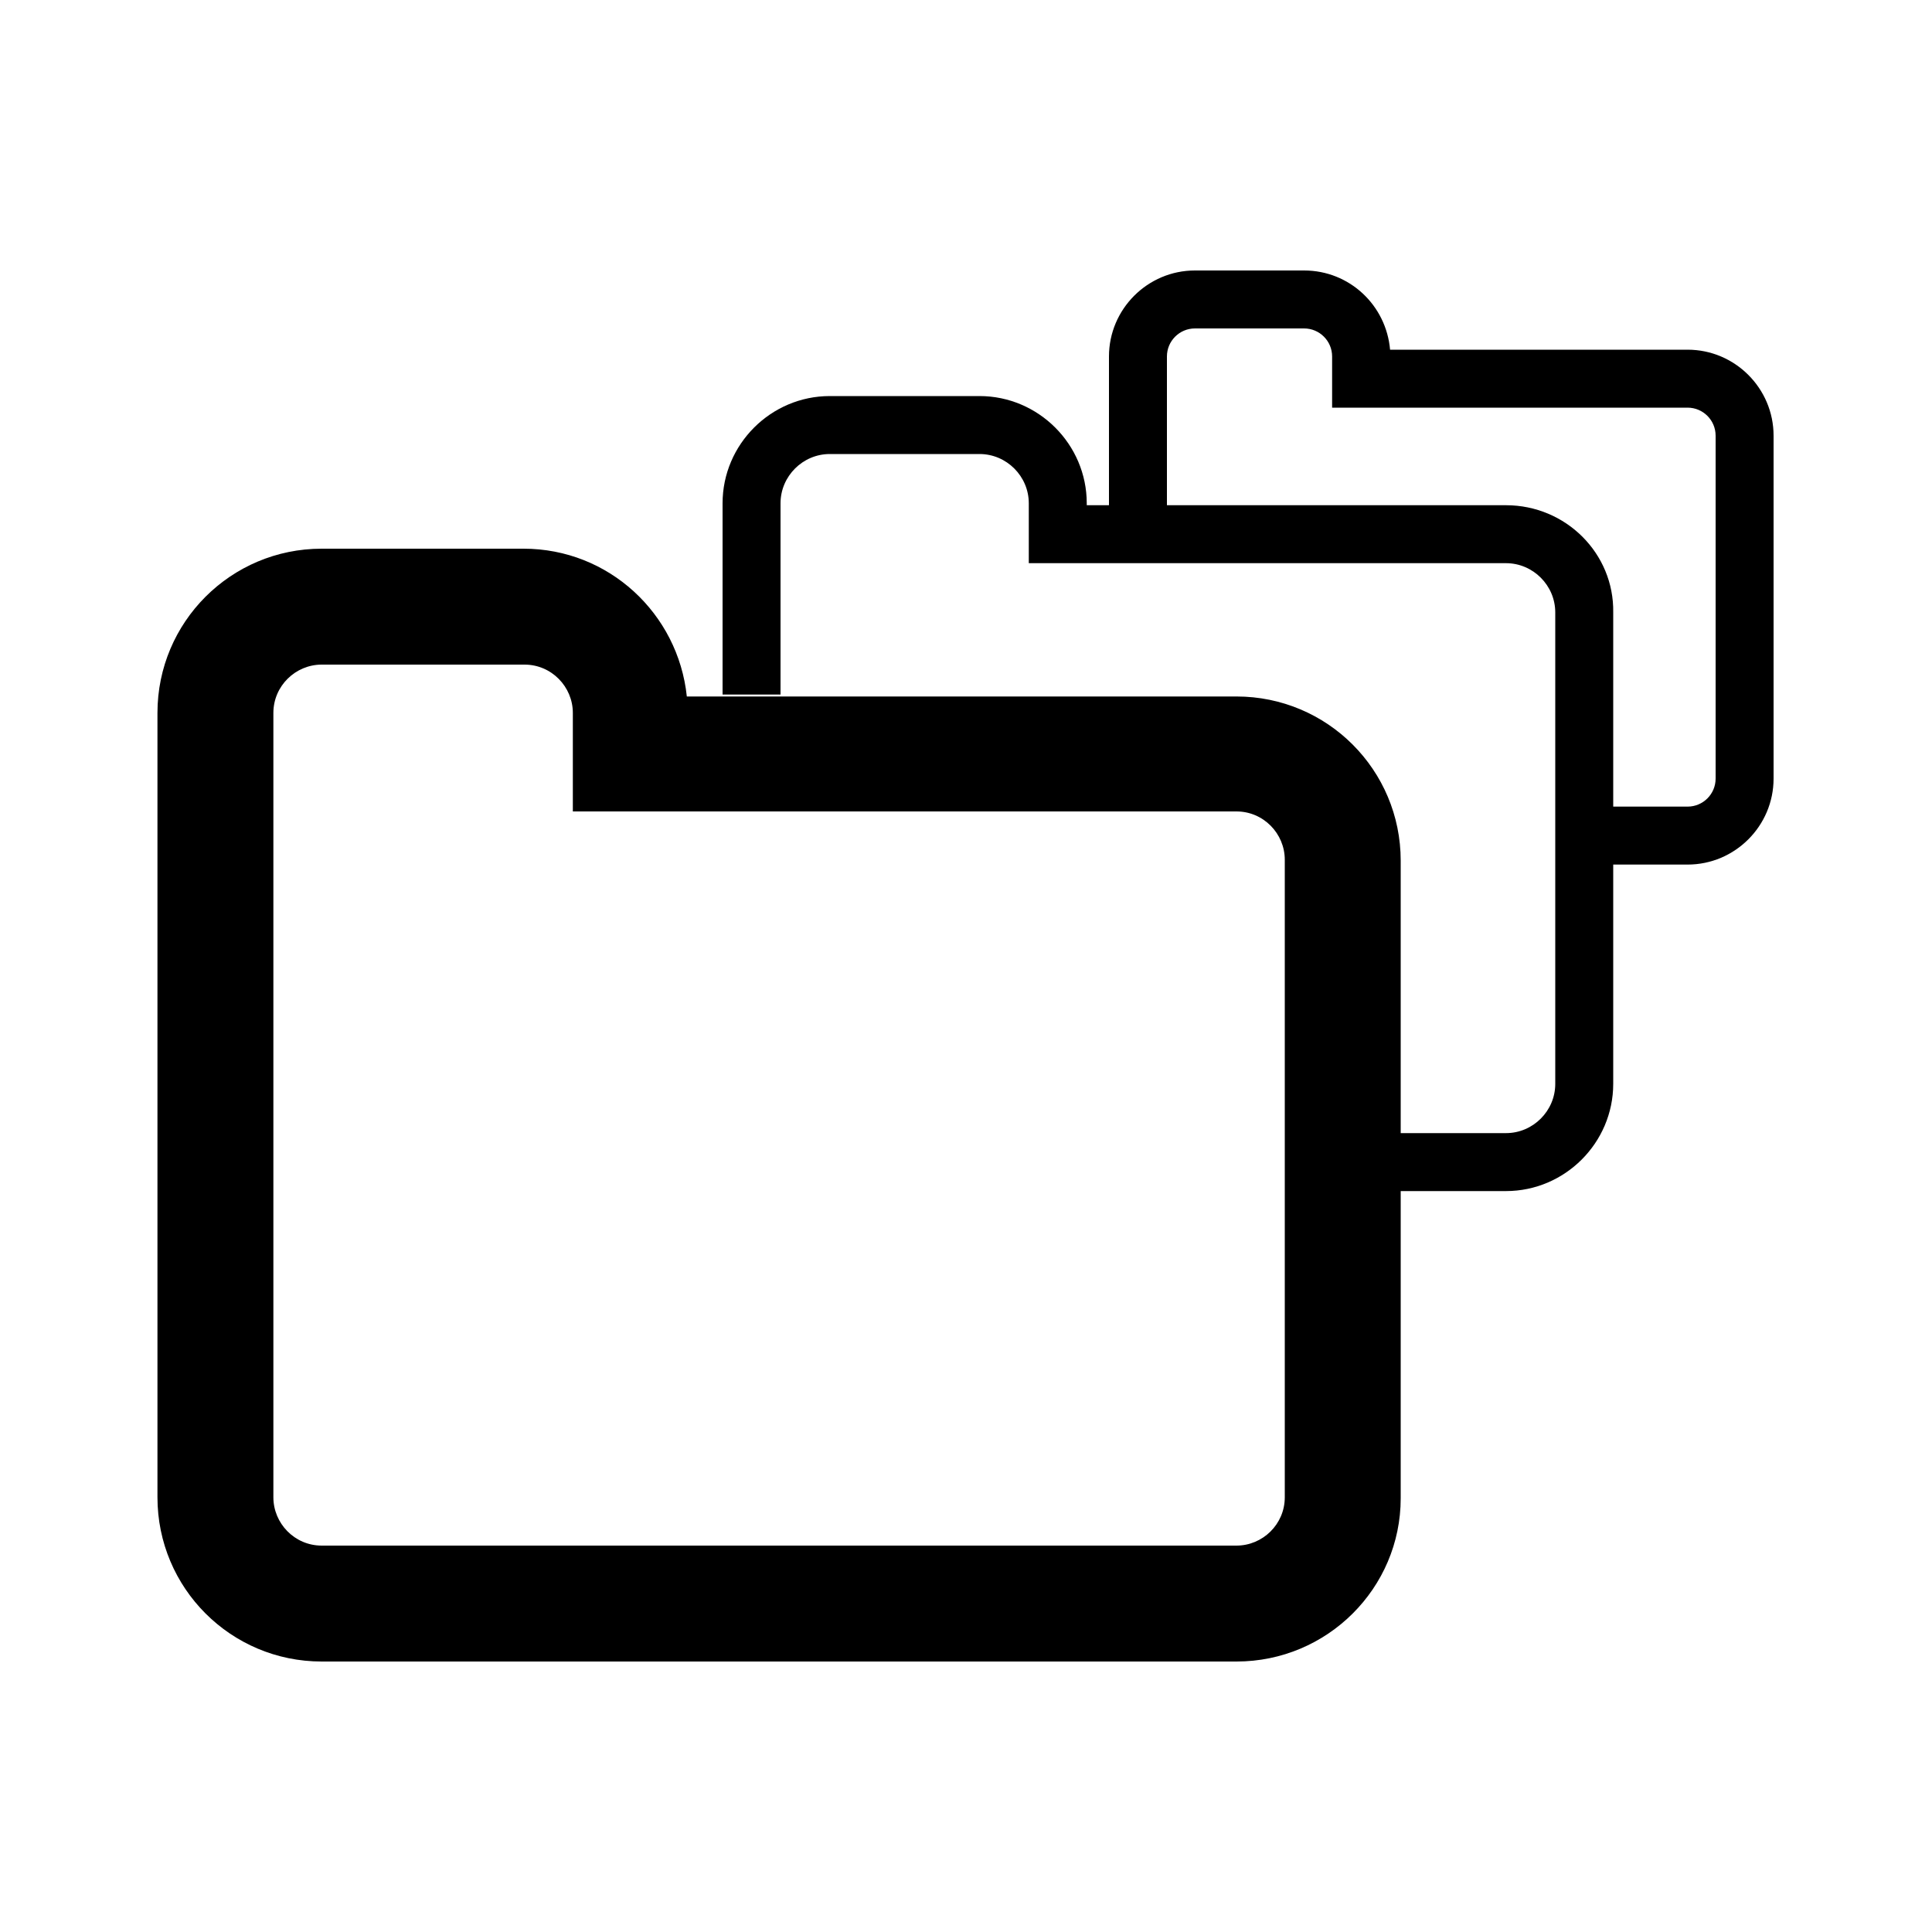 <?xml version="1.0" encoding="utf-8"?>
<!-- Generator: Adobe Illustrator 19.0.0, SVG Export Plug-In . SVG Version: 6.00 Build 0)  -->
<svg version="1.1" id="Layer_1" xmlns="http://www.w3.org/2000/svg" xmlns:xlink="http://www.w3.org/1999/xlink" x="0px" y="0px"
	 viewBox="0 0 200 200" style="enable-background:new 0 0 200 200;" xml:space="preserve">
<g>
	<path id="XMLID_30_" d="M174.7,36.2h-30.8c-0.4-4.6-4.2-8.2-8.9-8.2h-11.3c-4.9,0-8.9,4-8.9,8.9v18.4h6V36.9c0-1.6,1.3-2.9,2.9-2.9
		H135c1.6,0,2.9,1.3,2.9,2.9v5.3h36.8c1.6,0,2.9,1.3,2.9,2.9v35.5c0,1.6-1.3,2.9-2.9,2.9h-10.6v6h10.6c4.9,0,8.9-4,8.9-8.9V45.1
		C183.6,40.2,179.6,36.2,174.7,36.2z"/>
	<path d="M128,172H33.3c-9.4,0-17-7.6-17-17V73.8c0-9.4,7.6-17,17-17h20.9c8.8,0,16,6.7,16.9,15.3H128c9.4,0,17,7.6,17,17v66
		C145,164.4,137.4,172,128,172z M33.3,68.8c-2.7,0-5,2.2-5,5V155c0,2.7,2.2,5,5,5H128c2.7,0,5-2.2,5-5v-66c0-2.7-2.2-5-5-5H59.3
		V73.8c0-2.7-2.2-5-5-5H33.3z"/>
	<path id="XMLID_27_" d="M155.9,52.3h-43.4v-0.2c0-6.1-5-11.1-11.1-11.1H85.9c-6.1,0-11.1,5-11.1,11.1v19.8h6V52.1
		c0-2.8,2.3-5.1,5.1-5.1h15.5c2.8,0,5.1,2.3,5.1,5.1v6.2h49.4c2.8,0,5.1,2.3,5.1,5.1v48.8c0,2.8-2.3,5.1-5.1,5.1h-11.4v6h11.4
		c6.1,0,11.1-5,11.1-11.1V63.4C167.1,57.3,162.1,52.3,155.9,52.3z"/>
</g>
</svg>
